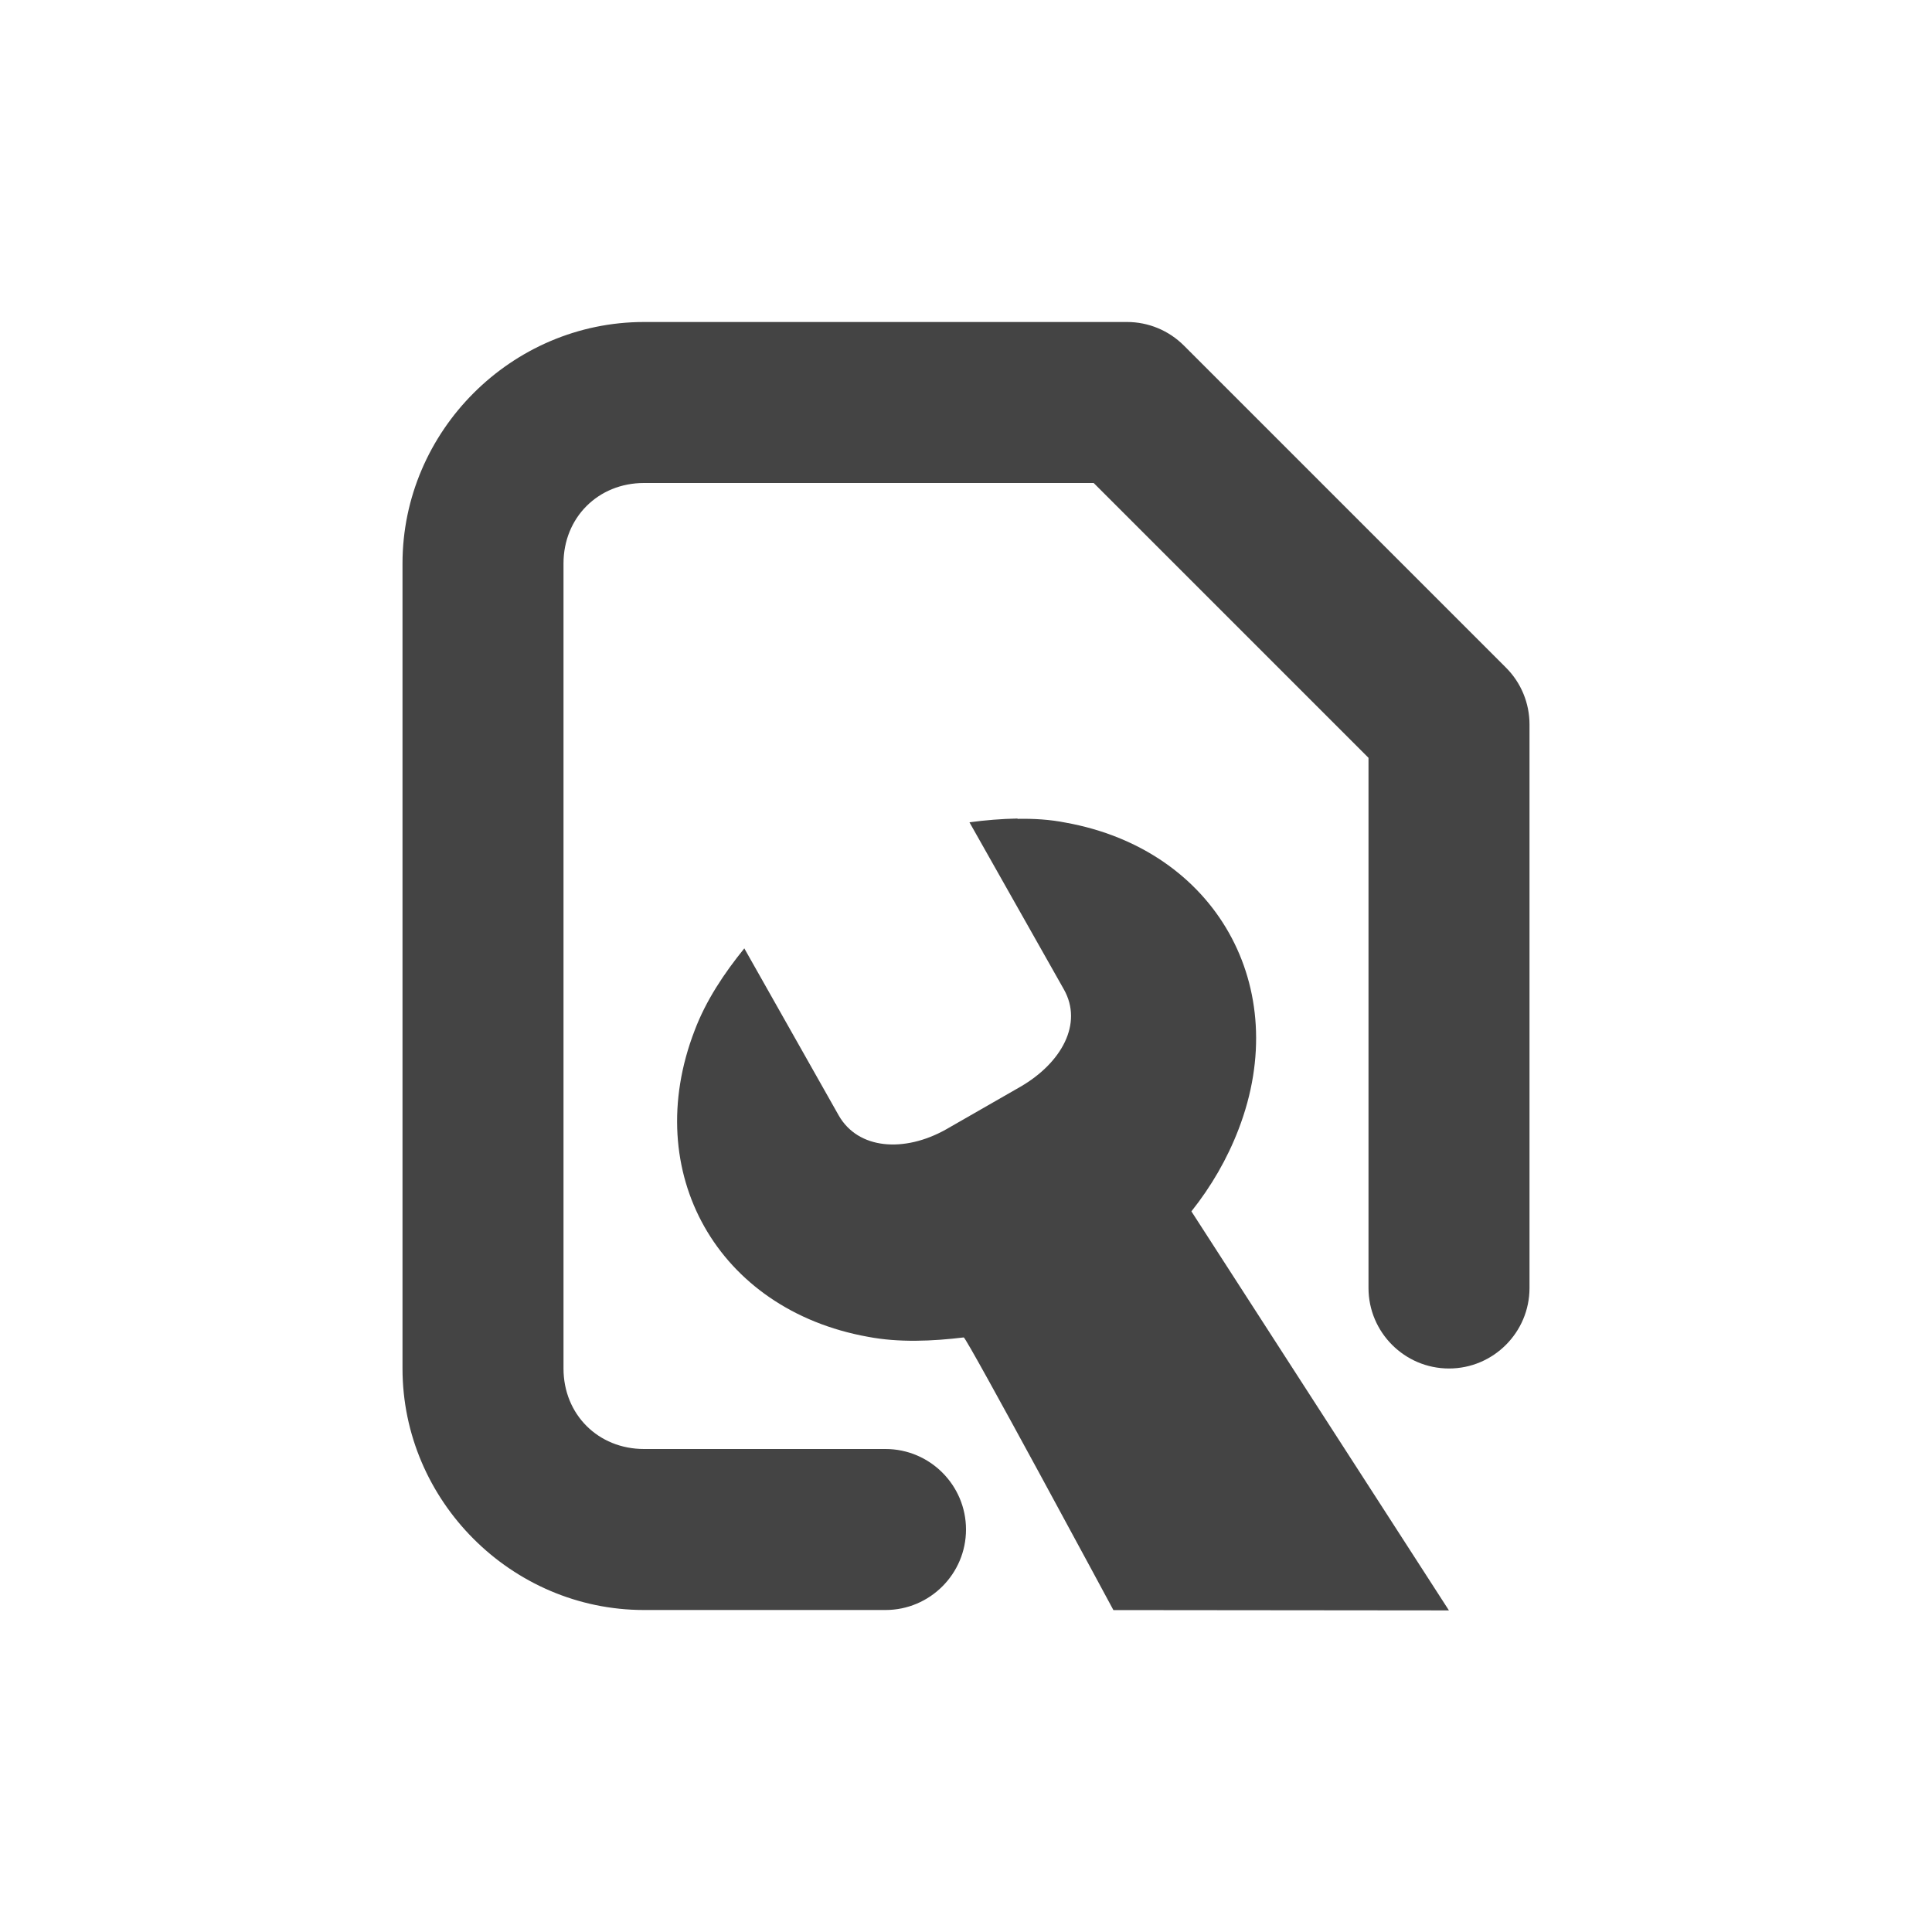 <?xml version='1.0' encoding='ASCII' standalone='yes'?>
<svg xmlns="http://www.w3.org/2000/svg" xmlns:xlink="http://www.w3.org/1999/xlink" version="1.1" width="24px" height="24px">
  <g transform="translate(4.0, 4.0) scale(1 1) "><defs id="defs8"/>
  <sodipodi:namedview xmlns:sodipodi="http://sodipodi.sourceforge.net/DTD/sodipodi-0.dtd" xmlns:inkscape="http://www.inkscape.org/namespaces/inkscape" id="namedview6" pagecolor="#ffffff" bordercolor="#000000" borderopacity="0.25" inkscape:showpageshadow="2" inkscape:pageopacity="0.0" inkscape:pagecheckerboard="0" inkscape:deskcolor="#d1d1d1" showgrid="false" inkscape:zoom="64.1875" inkscape:cx="7.9922103" inkscape:cy="8.0155794" inkscape:current-layer="svg4"/>
  <path d="m 4 0 c -1.645 0 -3 1.355 -3 3 v 10 c 0 1.645 1.355 3 3 3 h 3 c 0.551 0 1 -0.449 1 -1 s -0.449 -1 -1 -1 h -3 c -0.57 0 -1 -0.43 -1 -1 v -10 c 0 -0.57 0.43 -1 1 -1 h 5.586 l 3.414 3.414 v 6.586 c 0 0.551 0.449 1 1 1 s 1 -0.449 1 -1 v -7 c 0 -0.266 -0.105 -0.52 -0.293 -0.707 l -4 -4 c -0.188 -0.188 -0.441 -0.293 -0.707 -0.293 z m 4.641 6.168 c -0.199 0.004 -0.402 0.02 -0.598 0.047 l 1.172 2.074 c 0.242 0.426 -0.027 0.914 -0.539 1.211 l -0.926 0.531 c -0.516 0.289 -1.09 0.25 -1.332 -0.176 l -1.172 -2.074 c -0.25 0.309 -0.477 0.648 -0.617 1.02 c -0.68 1.762 0.285 3.469 2.152 3.805 c 0.387 0.074 0.801 0.055 1.191 0.008 c 0.031 -0.008 1.859 3.387 1.859 3.387 l 4.168 0.004 l -3.199 -4.957 c 0.246 -0.309 0.445 -0.652 0.586 -1.02 c 0.68 -1.766 -0.285 -3.473 -2.148 -3.809 c -0.195 -0.039 -0.398 -0.051 -0.598 -0.047 z m 0 0" fill="#2e3436" id="path2" style="fill:#444444;fill-opacity:1"/>
</g>
</svg>
